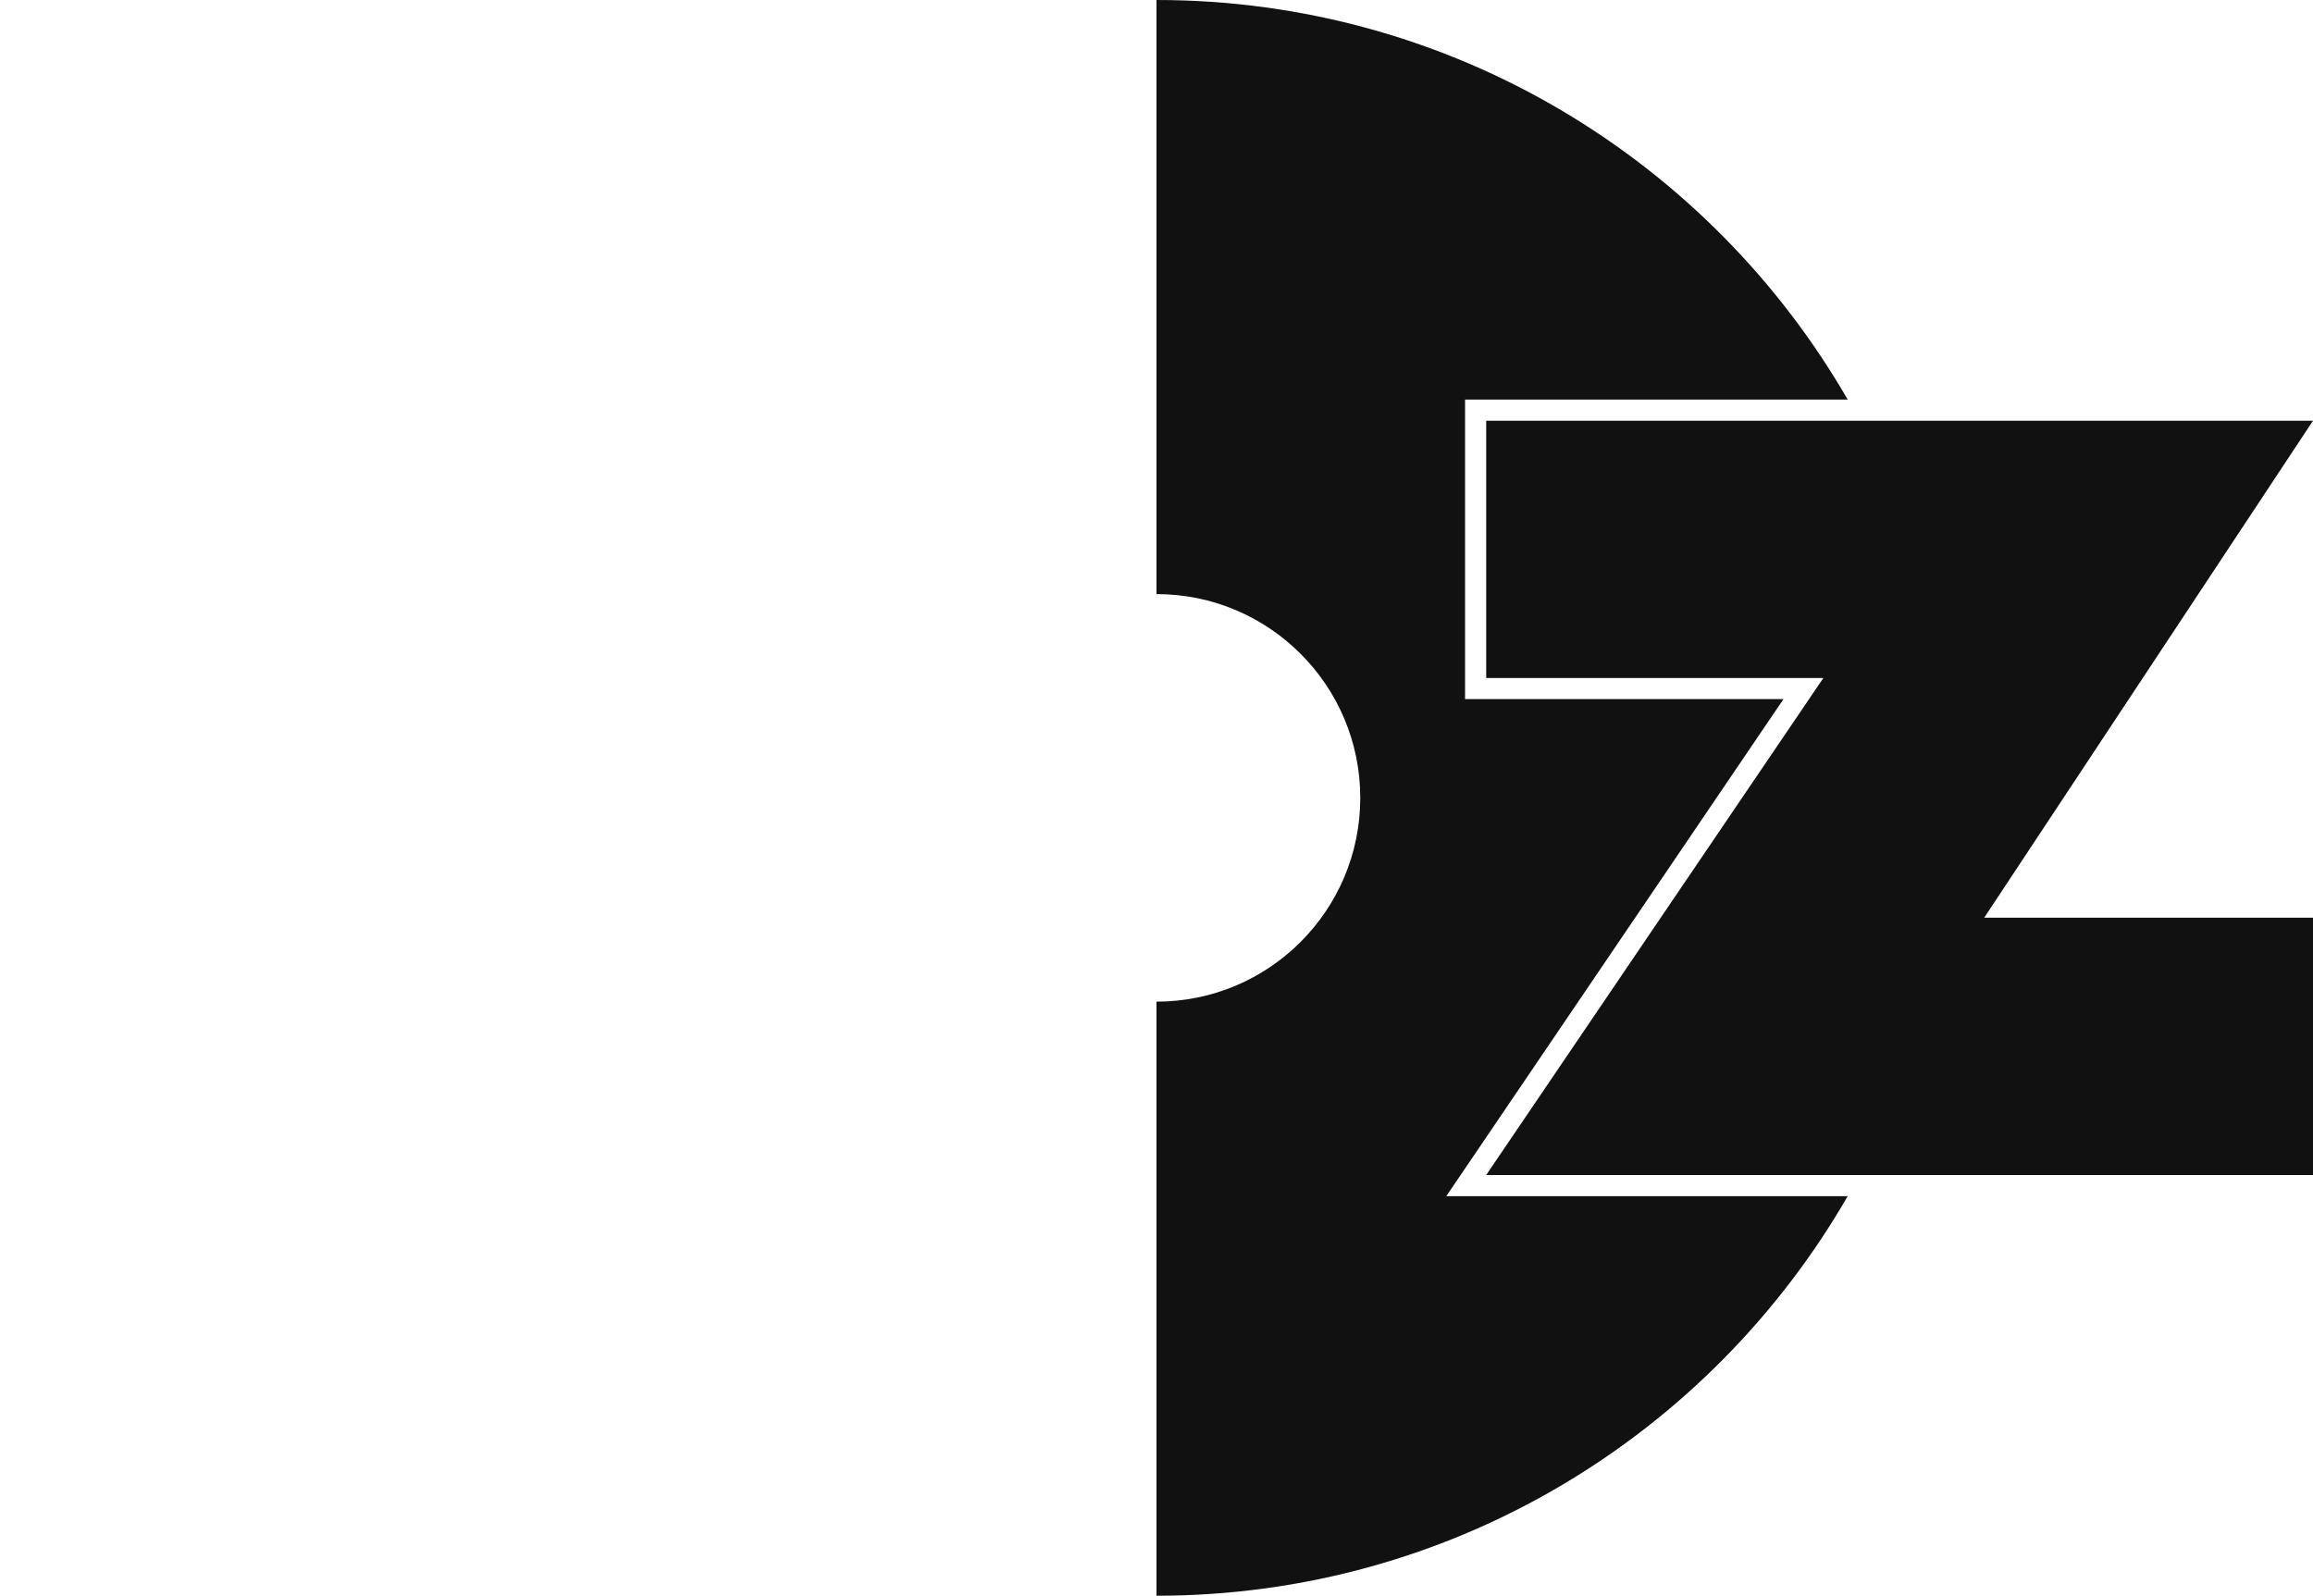 <?xml version="1.0" encoding="utf-8"?>
<!-- Generator: Adobe Illustrator 16.0.0, SVG Export Plug-In . SVG Version: 6.00 Build 0)  -->
<svg version="1.2" baseProfile="tiny" xmlns="http://www.w3.org/2000/svg" xmlns:xlink="http://www.w3.org/1999/xlink" x="0px"
	 y="0px" width="109.453px" height="75.51px" viewBox="-34.294 0 109.453 75.51" xml:space="preserve">
<g id="Calque_4" display="none">
	<rect x="0.05" y="-0.396" display="inline" fill="#EA0F0F" width="95.589" height="75.511"/>
</g>
<g id="Calque_1" display="none">
	<path display="inline" fill="#111111" d="M39.064,26.696c-1.516,3.306-2.505,6.92-2.792,10.748
		c-0.221,2.877-2.705,6.277-6.925,6.277c-0.04,0-0.083-0.002-0.124-0.002c-3.379-0.052-6.706-3.202-6.522-6.945l-7.945-0.393
		c-0.213,2.423,0.165,4.93,1.24,7.296c2.449,5.401,7.785,8.597,13.361,8.597c2.02,0,4.069-0.418,6.026-1.305
		c7.354-3.331,10.629-12.029,7.295-19.385C41.801,29.658,40.549,28.019,39.064,26.696"/>
	<path display="inline" fill="#111111" d="M-0.304,35.641c-0.81,16.428,11.893,30.448,28.318,31.258
		c0.518,0.023,1.03,0.035,1.539,0.035c9.851,0,18.079-4.735,23.456-12.333c-2.236-1.862-4.112-4.219-5.442-7
		c-2.087,3.829-5.369,7.052-9.64,8.988c-2.778,1.261-5.692,1.853-8.561,1.853c-7.924,0-15.511-4.543-18.989-12.22"/>
	<path display="inline" fill="#111111" d="M66.317,24.005c-2.019,0-4.065,0.419-6.024,1.306C52.939,28.647,49.664,37.338,53,44.695
		c0.782,1.724,1.857,3.21,3.14,4.452c1.482-3.227,2.566-6.77,3.135-10.566c0.233-1.561,1.186-6.614,7-6.631h0.02
		c3.736,0,6.732,3.568,6.549,7.297l8.103,0.4c0.166-2.34-0.23-4.754-1.27-7.042C77.23,27.203,71.892,24.005,66.317,24.005"/>
	<path display="inline" fill="#111111" d="M66.045,9.086c-9.762,0-18.391,4.79-23.837,12.217c2.442,1.916,4.478,4.407,5.893,7.381
		c2.091-3.832,5.377-7.052,9.646-8.99c2.778-1.262,5.693-1.854,8.561-1.854c7.926,0,15.513,4.547,18.99,12.222
		c1.454,3.208,2.017,6.596,1.802,9.888l8.754,0.435c0.804-16.428-11.897-30.45-28.323-31.261
		C67.032,9.098,66.538,9.086,66.045,9.086"/>
</g>
<g id="Calque_2">
	<path fill="#111111" d="M51.543,56.602h-15.51h-1.887l1.059-1.561l8.26-12.176l6.637-9.783H36.034h-1v-1V19.909v-1h1h17.107
		C46.616,7.608,34.417,0,20.432,0v28.112c5.324,0,9.643,4.318,9.643,9.643c0,5.326-4.318,9.643-9.643,9.643V75.51
		c13.984,0,26.186-7.609,32.709-18.908H51.543z"/>
	<polygon fill="#111111" points="75.159,19.909 36.034,19.909 36.034,32.083 51.989,32.083 44.293,43.426 36.034,55.602 
		51.543,55.602 75.159,55.602 75.159,43.426 59.6,43.426 	"/>
</g>
<g id="Calque_3" display="none">
	<g display="inline">
		<path fill="none" d="M63.076,48.435l-0.695,0.499l-0.561-0.745l0.632-0.455c0.081-0.058,0.108-0.142,0.038-0.231
			c-0.064-0.089-0.152-0.089-0.239-0.028l-0.63,0.455l-0.562-0.744l0.696-0.502c0.081-0.061,0.108-0.144,0.037-0.233
			c-0.063-0.089-0.152-0.087-0.235-0.028l-0.828,0.597c-0.107,0.076-0.103,0.176-0.038,0.264l1.484,1.968
			c0.063,0.088,0.162,0.121,0.269,0.043l0.825-0.598c0.084-0.058,0.111-0.142,0.044-0.231
			C63.246,48.375,63.155,48.376,63.076,48.435z"/>
		<path fill="none" d="M63.58,44.96l-0.565,0.407c-0.106,0.079-0.103,0.176-0.037,0.263l1.484,1.972
			c0.064,0.087,0.162,0.118,0.267,0.042l0.604-0.437c0.623-0.447,0.639-1.185,0.126-1.866C65.007,44.742,64.27,44.461,63.58,44.96z
			 M65.093,47.007l-0.411,0.299l-1.35-1.79l0.392-0.284c0.546-0.396,1.079-0.139,1.429,0.331
			C65.499,46.025,65.633,46.616,65.093,47.007z"/>
		<path fill="none" d="M67.399,45.313l-0.693,0.499l-0.559-0.743l0.63-0.455c0.084-0.059,0.11-0.143,0.04-0.233
			c-0.067-0.089-0.156-0.087-0.24-0.028l-0.628,0.455l-0.562-0.744l0.694-0.501c0.08-0.061,0.107-0.143,0.039-0.231
			c-0.066-0.089-0.155-0.089-0.239-0.031l-0.824,0.598c-0.108,0.079-0.103,0.176-0.039,0.267l1.482,1.969
			c0.067,0.083,0.161,0.12,0.269,0.041l0.829-0.594c0.08-0.059,0.107-0.146,0.04-0.235C67.573,45.252,67.481,45.254,67.399,45.313z"
			/>
		<path fill="none" d="M69.186,42.022c-0.299-0.396-0.828-0.511-1.294-0.173l-0.568,0.41c-0.106,0.077-0.101,0.178-0.036,0.267
			l1.501,1.992c0.065,0.091,0.166,0.109,0.257,0.047c0.087-0.065,0.101-0.164,0.029-0.255l-0.543-0.718l0.444-0.322
			C69.398,42.96,69.484,42.418,69.186,42.022z M68.35,43.346l-0.711-0.941l0.412-0.295c0.36-0.261,0.678-0.106,0.847,0.118
			c0.194,0.258,0.159,0.605-0.126,0.811L68.35,43.346z"/>
		<path fill="none" d="M61.589,49.25c-0.121,0.091-0.121,0.406-0.473,0.655c-0.493,0.356-1.071,0.035-1.402-0.399
			c-0.328-0.434-0.476-1.068,0.04-1.439c0.358-0.259,0.593-0.081,0.725-0.177c0.072-0.052,0.072-0.145,0.016-0.221
			c-0.086-0.113-0.511-0.142-0.922,0.155c-0.691,0.497-0.61,1.311-0.164,1.906c0.442,0.589,1.218,0.904,1.89,0.42
			c0.409-0.295,0.608-0.705,0.5-0.85C61.74,49.221,61.654,49.201,61.589,49.25z"/>
		<path fill="none" d="M72.803,39.925l-0.005-0.006c0.145-0.195,0.133-0.484-0.055-0.731c-0.193-0.261-0.624-0.39-1.035-0.092
			L71.2,39.462c-0.104,0.079-0.103,0.179-0.034,0.266l1.48,1.97c0.068,0.085,0.161,0.12,0.27,0.041l0.551-0.397
			c0.49-0.355,0.53-0.858,0.261-1.216C73.502,39.825,73.104,39.751,72.803,39.925z M71.516,39.606l0.341-0.242
			c0.252-0.184,0.482-0.123,0.639,0.083c0.157,0.208,0.135,0.468-0.109,0.645l-0.324,0.237L71.516,39.606z M73.271,41.107
			l-0.404,0.292l-0.634-0.842l0.422-0.303c0.299-0.216,0.61-0.155,0.784,0.079C73.63,40.585,73.553,40.902,73.271,41.107z"/>
		<path fill="none" d="M70.77,39.978c-0.072-0.095-0.17-0.111-0.262-0.048c-0.085,0.063-0.099,0.161-0.027,0.253l1.018,1.354
			c0.27,0.357,0.183,0.747-0.185,1.01c-0.367,0.264-0.773,0.231-1.045-0.123l-1.02-1.354c-0.068-0.091-0.166-0.109-0.254-0.047
			c-0.089,0.063-0.101,0.159-0.03,0.253l0.938,1.244c0.575,0.766,1.193,0.558,1.592,0.271c0.397-0.287,0.785-0.805,0.21-1.574
			L70.77,39.978z"/>
		<path fill="none" d="M55.276,52.454l-0.484,0.35c-0.084,0.058-0.111,0.143-0.043,0.232c0.07,0.089,0.154,0.089,0.241,0.028
			l0.406-0.29l0.096,0.135c0.232,0.309,0.3,0.842-0.152,1.169c-0.543,0.39-1.11,0.057-1.436-0.375
			c-0.326-0.437-0.479-1.068,0.043-1.444c0.423-0.305,0.731-0.132,0.877-0.234c0.079-0.061,0.089-0.16,0.031-0.234
			c-0.088-0.121-0.593-0.134-1.07,0.212c-0.725,0.525-0.634,1.33-0.19,1.923c0.447,0.592,1.225,0.905,1.891,0.422
			c0.79-0.569,0.587-1.259,0.172-1.808C55.522,52.359,55.421,52.347,55.276,52.454z"/>
		<path fill="none" d="M51.309,56.924l-0.614,0.443l-1.42-1.886c-0.069-0.092-0.166-0.109-0.255-0.045s-0.1,0.159-0.032,0.253
			l1.501,1.99c0.067,0.086,0.163,0.124,0.272,0.045l0.746-0.539c0.081-0.059,0.111-0.144,0.04-0.232
			C51.482,56.864,51.388,56.864,51.309,56.924z"/>
		<path fill="none" d="M50.825,55.23c0.091-0.065,0.089-0.156,0.029-0.234l-0.327-0.435c-0.06-0.081-0.146-0.107-0.237-0.042
			c-0.092,0.065-0.092,0.156-0.033,0.235l0.329,0.437C50.647,55.269,50.734,55.295,50.825,55.23z"/>
		<path fill="none" d="M54.098,54.946l-2.14-1.363c-0.112-0.074-0.226-0.103-0.338-0.023c-0.109,0.078-0.113,0.195-0.073,0.32
			l0.694,2.403c0.014,0.034,0.038,0.132,0.067,0.171c0.058,0.071,0.153,0.071,0.226,0.018c0.079-0.054,0.086-0.128,0.062-0.208
			l-0.158-0.515l1.078-0.779l0.46,0.3c0.067,0.045,0.141,0.061,0.22,0.006c0.075-0.056,0.103-0.145,0.046-0.219
			C54.216,55.02,54.132,54.966,54.098,54.946z M52.346,55.441l-0.48-1.554l0.005-0.005l1.375,0.907L52.346,55.441z"/>
		<path fill="none" d="M57.501,52.454l-0.691,0.5l-0.559-0.744l0.629-0.457c0.084-0.057,0.11-0.141,0.04-0.231
			c-0.066-0.089-0.155-0.089-0.239-0.03l-0.633,0.454l-0.559-0.741l0.695-0.502c0.082-0.059,0.107-0.142,0.039-0.232
			c-0.066-0.091-0.155-0.091-0.239-0.03l-0.828,0.599c-0.107,0.076-0.103,0.175-0.035,0.262l1.481,1.97
			c0.068,0.088,0.164,0.121,0.269,0.044l0.829-0.598c0.081-0.061,0.107-0.142,0.04-0.23C57.674,52.393,57.585,52.395,57.501,52.454z
			"/>
		<path fill="none" d="M58.357,48.932c-0.071-0.096-0.167-0.111-0.256-0.047c-0.089,0.062-0.1,0.16-0.031,0.251l1.244,1.65
			l-0.008,0.007l-2.421-0.807c-0.164-0.055-0.228-0.061-0.314,0c-0.091,0.066-0.088,0.148-0.004,0.261l1.505,1.997
			c0.07,0.093,0.166,0.112,0.258,0.046c0.086-0.061,0.1-0.158,0.029-0.254l-1.242-1.648l0.006-0.006l2.423,0.806
			c0.161,0.055,0.229,0.062,0.315,0c0.089-0.066,0.089-0.147,0.004-0.262L58.357,48.932z"/>
		<path fill="none" d="M75.22,39.67l-0.61,0.441l-1.421-1.881c-0.068-0.096-0.169-0.111-0.258-0.049
			c-0.085,0.063-0.099,0.16-0.029,0.254l1.501,1.992c0.063,0.084,0.161,0.121,0.269,0.042l0.748-0.54
			c0.083-0.058,0.109-0.141,0.041-0.231C75.392,39.61,75.303,39.612,75.22,39.67z"/>
		<path fill="none" d="M58.777,29.899c0.762-0.553,0.895-1.626,0.33-2.373c-0.523-0.695-1.635-0.845-2.362-0.315
			s-0.896,1.625-0.383,2.304C56.913,30.243,58.044,30.423,58.777,29.899z"/>
		<path fill="none" d="M58.585,32.264l6.104,8.087c0.637,0.843,1.596,1.021,2.346,0.479c0.747-0.542,0.857-1.492,0.218-2.334
			l-6.102-8.086c-0.026-0.04-0.06-0.074-0.087-0.107l-2.554,1.849C58.532,32.189,58.556,32.227,58.585,32.264z"/>
		<path fill="none" d="M63.698,31.671l4.741,0.705l-0.717,4.619l0,0c-0.134,0.863,0.474,1.667,1.356,1.797
			c0.44,0.064,0.865-0.051,1.196-0.291c0.334-0.242,0.57-0.605,0.637-1.037l0.675-4.341l0.293-1.883h-0.002
			c0.103-0.84-0.486-1.61-1.339-1.746v-0.002l-0.048-0.006l0,0h-0.004l-1.855-0.276l-4.453-0.663
			c-0.44-0.065-0.865,0.052-1.199,0.291c-0.331,0.24-0.569,0.604-0.638,1.038C62.212,30.739,62.819,31.542,63.698,31.671z"/>
		<path fill="none" d="M70.893,28.634c0.003,0,0.009,0.002,0.011,0.002c0.474,0.078,0.891,0.287,1.216,0.589l0.82-5.444
			l-3.192-0.456l-0.756,5.027l1.856,0.276L70.893,28.634z"/>
		<path fill="none" d="M61.63,44.542l2.61-1.885l-9.119-12.084c-0.642-0.851-1.616-1.025-2.381-0.479
			c-0.759,0.554-0.873,1.511-0.229,2.361L61.63,44.542z"/>
		<path fill="none" d="M57.061,48.034c0.956-0.694,2.121-1.846,2.767-2.672l0.057-0.091c0.393-0.604,0.291-1.256-0.242-1.632
			c-0.554-0.396-1.256-0.267-1.718,0.345h-0.006c-0.46,0.644-1.145,1.337-1.879,1.866c-1.777,1.287-3.308,1.075-4.617-0.698
			l5.949-4.304c-0.241-0.438-0.507-0.828-0.749-1.149c-1.756-2.326-4.404-3.306-7.205-1.278c-2.88,2.081-2.907,5.372-0.736,8.245
			C51.18,49.974,54.011,50.241,57.061,48.034z M50.681,40.25c1.047-0.753,2.229-0.528,3.074,0.675l-3.533,2.555
			C49.5,42.249,49.66,40.994,50.681,40.25z"/>
		<path fill="none" d="M72.831,31.139c0,0.008-0.004,0.014-0.004,0.021l-0.295,1.882l5.079,0.773l0.481-3.116l-5.487-0.84
			C72.798,30.241,72.886,30.683,72.831,31.139z"/>
		<path fill="none" d="M74.459,37.312c-0.07-0.093-0.17-0.112-0.256-0.047c-0.089,0.065-0.103,0.159-0.032,0.255l1.517,2.014
			c0.073,0.095,0.17,0.109,0.261,0.046c0.087-0.062,0.101-0.159,0.027-0.255L74.459,37.312z"/>
		<path fill="none" d="M40.883,44.912l-0.969,0.701c-0.638,0.461-0.761,1.16-0.352,1.705c0.411,0.546,1.127,0.627,1.764,0.165
			l0.968-0.699l4.798,6.359c0.604,0.8,1.517,0.963,2.234,0.447c0.713-0.519,0.823-1.421,0.221-2.221l0,0L44.75,45.01l1.415-1.021
			v-0.005c0.62-0.458,0.748-1.148,0.342-1.688c-0.409-0.539-1.12-0.629-1.753-0.182l-0.001-0.002l-1.414,1.023l-0.17-0.224
			c-0.942-1.248-0.874-2.146,0.208-2.927c0.367-0.267,0.838-0.549,1.326-0.696l-1.324-2.11c-0.59,0.249-1.157,0.601-1.681,0.979
			c-2.627,1.897-2.885,4.014-0.956,6.569L40.883,44.912z"/>
		<path fill="none" d="M77.686,37.635c-0.12,0.087-0.118,0.399-0.469,0.655c-0.491,0.355-1.075,0.031-1.403-0.4
			c-0.324-0.437-0.475-1.068,0.041-1.442c0.36-0.258,0.594-0.081,0.724-0.176c0.072-0.053,0.072-0.146,0.016-0.219
			c-0.086-0.115-0.511-0.144-0.922,0.152c-0.689,0.497-0.61,1.314-0.164,1.906c0.445,0.59,1.218,0.908,1.89,0.421
			c0.409-0.292,0.608-0.705,0.501-0.848C77.84,37.601,77.755,37.585,77.686,37.635z"/>
		<path fill="none" d="M77.062,35.432c-0.067-0.092-0.167-0.111-0.256-0.045c-0.089,0.063-0.098,0.161-0.029,0.253l1.52,2.015
			c0.067,0.094,0.166,0.112,0.255,0.047c0.089-0.061,0.101-0.161,0.03-0.253L77.062,35.432z"/>
		<path fill="none" d="M78.913,34.137l1.481,1.969c0.067,0.084,0.16,0.121,0.27,0.043l0.828-0.598c0.08-0.059,0.11-0.144,0.04-0.232
			c-0.067-0.09-0.156-0.09-0.24-0.029l-0.693,0.501l-0.56-0.746l0.63-0.454c0.083-0.061,0.106-0.144,0.043-0.232
			c-0.07-0.093-0.159-0.088-0.241-0.032l-0.63,0.457l-0.563-0.746l0.695-0.498c0.082-0.06,0.109-0.144,0.039-0.233
			c-0.066-0.088-0.155-0.088-0.239-0.029l-0.825,0.596C78.839,33.95,78.847,34.05,78.913,34.137z"/>
		<path fill="none" d="M78.958,33.592c0.029-0.021,0.051-0.047,0.091-0.109l0.262-0.42c0.063-0.102,0.053-0.162,0.025-0.202
			c-0.037-0.047-0.142-0.105-0.226-0.043c-0.026,0.021-0.051,0.045-0.088,0.108l-0.262,0.422c-0.063,0.101-0.056,0.16-0.026,0.199
			C78.77,33.595,78.875,33.655,78.958,33.592z"/>
		<path fill="none" d="M77.258,35.293c0.07,0.09,0.159,0.09,0.239,0.027l0.436-0.312l1.417,1.881c0.07,0.093,0.17,0.11,0.258,0.048
			c0.087-0.062,0.101-0.161,0.03-0.253l-1.417-1.882l0.433-0.313c0.084-0.061,0.11-0.145,0.044-0.233
			c-0.068-0.088-0.16-0.088-0.239-0.028l-1.157,0.833C77.221,35.119,77.195,35.204,77.258,35.293z"/>
		<path fill="#111111" d="M72.496,39.444c-0.156-0.203-0.387-0.264-0.639-0.08l-0.341,0.242l0.546,0.719l0.324-0.233
			C72.63,39.915,72.655,39.651,72.496,39.444z"/>
		<path fill="#111111" d="M53.755,40.925c-0.846-1.203-2.03-1.428-3.074-0.675c-1.021,0.743-1.18,1.996-0.459,3.229L53.755,40.925z"
			/>
		<path fill="#111111" d="M68.898,42.228c-0.169-0.225-0.486-0.382-0.847-0.118l-0.412,0.295l0.711,0.941l0.425-0.308
			C69.057,42.833,69.092,42.489,68.898,42.228z"/>
		<polygon fill="#111111" points="51.866,53.887 52.346,55.441 53.246,54.79 51.871,53.882 		"/>
		<path fill="#111111" d="M63.721,45.234l-0.389,0.282l1.346,1.792l0.412-0.298c0.543-0.393,0.408-0.98,0.062-1.444
			C64.803,45.093,64.27,44.835,63.721,45.234z"/>
		<path fill="#111111" d="M72.655,40.254l-0.422,0.303l0.634,0.842l0.404-0.292c0.282-0.205,0.359-0.521,0.168-0.773
			C73.265,40.099,72.954,40.039,72.655,40.254z"/>
		<path fill="#111111" d="M47.388,72.435l48.436-34.966l-21.07-28.09H0.007L47.388,72.435z M51.504,57.186l-0.748,0.539
			c-0.106,0.079-0.204,0.041-0.268-0.045l-1.501-1.99c-0.07-0.094-0.059-0.188,0.03-0.253s0.188-0.047,0.257,0.045l1.418,1.886
			l0.613-0.443c0.082-0.061,0.171-0.061,0.241,0.029C51.616,57.042,51.588,57.127,51.504,57.186z M50.292,54.519
			c0.088-0.065,0.175-0.039,0.236,0.042l0.328,0.435c0.059,0.081,0.062,0.169-0.032,0.234c-0.089,0.065-0.175,0.039-0.236-0.042
			l-0.327-0.434C50.198,54.675,50.198,54.584,50.292,54.519z M54.196,55.275c-0.079,0.059-0.152,0.039-0.22-0.003l-0.46-0.303
			l-1.078,0.779l0.158,0.519c0.024,0.079,0.018,0.15-0.062,0.204c-0.072,0.057-0.168,0.057-0.226-0.018
			c-0.029-0.039-0.054-0.134-0.067-0.168l-0.694-2.406c-0.04-0.123-0.036-0.242,0.073-0.32c0.112-0.079,0.226-0.051,0.338,0.026
			l2.14,1.36c0.032,0.021,0.118,0.074,0.144,0.112C54.301,55.13,54.271,55.219,54.196,55.275z M55.485,54.343
			c-0.666,0.483-1.443,0.171-1.891-0.421c-0.443-0.593-0.538-1.397,0.19-1.925c0.479-0.344,0.982-0.331,1.07-0.212
			c0.058,0.076,0.046,0.176-0.031,0.236c-0.146,0.103-0.454-0.068-0.877,0.234c-0.521,0.376-0.371,1.01-0.043,1.444
			c0.325,0.432,0.893,0.763,1.436,0.373c0.452-0.325,0.385-0.859,0.152-1.168l-0.096-0.135l-0.406,0.29
			c-0.087,0.061-0.171,0.061-0.241-0.029c-0.068-0.089-0.039-0.171,0.043-0.231l0.484-0.35c0.146-0.105,0.25-0.094,0.381,0.081
			C56.072,53.084,56.275,53.772,55.485,54.343z M57.701,52.715l-0.829,0.598c-0.104,0.077-0.2,0.044-0.269-0.044l-1.481-1.97
			c-0.067-0.087-0.072-0.186,0.035-0.262l0.828-0.599c0.084-0.061,0.173-0.061,0.239,0.03c0.068,0.091,0.041,0.174-0.039,0.232
			l-0.695,0.502l0.559,0.741l0.633-0.454c0.084-0.059,0.173-0.059,0.239,0.03c0.07,0.091,0.04,0.175-0.04,0.231l-0.629,0.457
			l0.559,0.744l0.691-0.5c0.084-0.059,0.173-0.059,0.242,0.031C57.808,52.574,57.782,52.655,57.701,52.715z M59.861,51.19
			c-0.087,0.061-0.151,0.053-0.315,0l-2.423-0.806l-0.006,0.006l1.242,1.649c0.07,0.093,0.057,0.19-0.029,0.253
			c-0.092,0.064-0.188,0.047-0.258-0.045l-1.505-2c-0.084-0.11-0.087-0.192,0.004-0.261c0.087-0.061,0.15-0.055,0.314,0l2.421,0.807
			l0.008-0.005l-1.244-1.652c-0.068-0.089-0.058-0.188,0.031-0.251c0.087-0.064,0.185-0.049,0.256,0.047l1.508,1.997
			C59.95,51.041,59.95,51.125,59.861,51.19z M61.302,50.148c-0.673,0.486-1.451,0.171-1.894-0.421
			c-0.444-0.593-0.525-1.408,0.166-1.906c0.409-0.294,0.834-0.269,0.922-0.152c0.055,0.074,0.055,0.166-0.018,0.218
			c-0.132,0.096-0.366-0.081-0.721,0.177c-0.516,0.374-0.372,1.006-0.04,1.44c0.327,0.437,0.905,0.758,1.4,0.401
			c0.35-0.252,0.35-0.567,0.471-0.655c0.066-0.049,0.15-0.03,0.213,0.048C61.907,49.445,61.708,49.855,61.302,50.148z
			 M63.269,48.695l-0.825,0.598c-0.106,0.078-0.205,0.045-0.269-0.043l-1.484-1.968c-0.064-0.085-0.069-0.188,0.038-0.264
			l0.828-0.597c0.083-0.059,0.172-0.061,0.235,0.028c0.071,0.09,0.041,0.173-0.037,0.233l-0.696,0.502l0.562,0.744l0.63-0.455
			c0.087-0.059,0.175-0.061,0.239,0.028c0.07,0.09,0.041,0.174-0.038,0.231l-0.632,0.455l0.562,0.745l0.693-0.499
			c0.081-0.059,0.17-0.061,0.24,0.028C63.38,48.553,63.353,48.637,63.269,48.695z M65.333,47.208l-0.604,0.437
			c-0.104,0.079-0.202,0.045-0.267-0.042l-1.484-1.972c-0.065-0.083-0.069-0.184,0.037-0.263l0.565-0.407
			c0.69-0.501,1.428-0.221,1.879,0.381C65.971,46.023,65.956,46.76,65.333,47.208z M67.597,45.575l-0.825,0.596
			c-0.111,0.079-0.205,0.045-0.27-0.043l-1.485-1.969c-0.063-0.089-0.069-0.188,0.039-0.264l0.827-0.599
			c0.084-0.058,0.172-0.058,0.239,0.031c0.067,0.09,0.038,0.171-0.042,0.231l-0.691,0.501l0.562,0.744l0.63-0.454
			c0.082-0.059,0.171-0.061,0.239,0.028c0.067,0.089,0.041,0.175-0.043,0.23l-0.63,0.457l0.563,0.744l0.688-0.499
			c0.085-0.059,0.174-0.061,0.24,0.028C67.707,45.431,67.677,45.519,67.597,45.575z M69.073,44.307
			c0.069,0.094,0.056,0.192-0.029,0.255c-0.089,0.063-0.189,0.047-0.258-0.047l-1.5-1.991c-0.066-0.087-0.071-0.188,0.036-0.267
			l0.568-0.411c0.468-0.337,0.997-0.223,1.296,0.174c0.298,0.398,0.212,0.94-0.212,1.248l-0.442,0.318L69.073,44.307z
			 M71.496,42.792c-0.398,0.29-1.017,0.497-1.592-0.271l-0.938-1.242c-0.07-0.096-0.059-0.189,0.03-0.255
			c0.085-0.062,0.186-0.044,0.254,0.047l1.02,1.354c0.271,0.357,0.678,0.39,1.045,0.126c0.367-0.266,0.454-0.655,0.185-1.011
			l-1.018-1.355c-0.071-0.092-0.058-0.189,0.027-0.253c0.089-0.063,0.189-0.045,0.262,0.048l0.936,1.244
			C72.281,41.989,71.893,42.504,71.496,42.792z M73.469,41.338l-0.552,0.4c-0.106,0.075-0.203,0.042-0.268-0.041l-1.484-1.974
			c-0.064-0.083-0.07-0.187,0.036-0.262l0.507-0.366c0.414-0.298,0.842-0.169,1.037,0.09c0.189,0.249,0.199,0.536,0.053,0.731
			l0.005,0.005c0.304-0.171,0.702-0.1,0.927,0.2C73.997,40.483,73.959,40.986,73.469,41.338z M75.419,39.933l-0.75,0.539
			c-0.107,0.077-0.203,0.043-0.27-0.044l-1.5-1.992c-0.067-0.09-0.057-0.19,0.029-0.254c0.089-0.062,0.188-0.047,0.26,0.049
			l1.419,1.881l0.612-0.441c0.083-0.059,0.172-0.061,0.24,0.031C75.529,39.79,75.5,39.873,75.419,39.933z M75.947,39.583
			c-0.089,0.062-0.189,0.045-0.259-0.048l-1.517-2.014c-0.07-0.094-0.057-0.191,0.029-0.255c0.086-0.062,0.188-0.048,0.259,0.047
			l1.517,2.014C76.049,39.42,76.036,39.517,75.947,39.583z M77.402,38.533c-0.673,0.484-1.448,0.169-1.894-0.421
			c-0.444-0.592-0.525-1.411,0.164-1.906c0.411-0.3,0.836-0.268,0.924-0.155c0.058,0.074,0.055,0.169-0.018,0.22
			c-0.13,0.095-0.363-0.083-0.724,0.178c-0.516,0.374-0.365,1.006-0.038,1.44c0.325,0.434,0.909,0.758,1.4,0.399
			c0.351-0.253,0.351-0.565,0.472-0.654c0.069-0.051,0.153-0.032,0.213,0.05C78.008,37.825,77.807,38.239,77.402,38.533z
			 M78.549,37.702c-0.087,0.065-0.186,0.047-0.255-0.047l-1.521-2.015c-0.07-0.092-0.057-0.189,0.03-0.253
			c0.089-0.066,0.188-0.047,0.258,0.045l1.52,2.017C78.652,37.541,78.638,37.638,78.549,37.702z M80.011,33.305
			c0.07,0.09,0.041,0.172-0.039,0.232l-0.695,0.499l0.563,0.746l0.63-0.457c0.082-0.056,0.171-0.061,0.241,0.032
			c0.063,0.087,0.038,0.172-0.043,0.232l-0.63,0.454l0.56,0.746l0.693-0.501c0.084-0.061,0.173-0.061,0.24,0.029
			c0.07,0.089,0.04,0.174-0.04,0.232l-0.828,0.598c-0.109,0.078-0.202,0.041-0.27-0.043l-1.481-1.969
			c-0.065-0.087-0.073-0.188,0.034-0.266l0.829-0.596C79.856,33.215,79.948,33.215,80.011,33.305z M78.759,33.348l0.261-0.422
			c0.04-0.062,0.062-0.087,0.091-0.108c0.084-0.061,0.188-0.003,0.223,0.043c0.03,0.04,0.041,0.101-0.022,0.202l-0.264,0.42
			c-0.038,0.062-0.06,0.089-0.089,0.109c-0.084,0.062-0.188,0.003-0.227-0.045C78.706,33.508,78.695,33.449,78.759,33.348z
			 M78.698,34.256c0.066,0.086,0.04,0.17-0.044,0.23l-0.43,0.314l1.414,1.881c0.072,0.095,0.059,0.193-0.026,0.256
			C79.523,37,79.422,36.983,79.35,36.89l-1.414-1.883L77.5,35.319c-0.081,0.061-0.172,0.061-0.24-0.029
			c-0.065-0.086-0.039-0.173,0.044-0.231l1.156-0.835C78.538,34.167,78.633,34.167,78.698,34.256z M77.611,33.816l-5.079-0.773
			l0.295-1.882c0-0.008,0.004-0.013,0.004-0.021c0.056-0.456-0.032-0.898-0.226-1.281l5.487,0.84L77.611,33.816z M69.748,23.325
			l3.189,0.456l-0.817,5.444c-0.325-0.302-0.742-0.511-1.216-0.589c-0.006,0-0.008-0.002-0.011-0.002l-0.048-0.008l-1.854-0.274
			L69.748,23.325z M62.979,28.838c0.334-0.239,0.759-0.356,1.199-0.291l4.453,0.663l1.855,0.276h0.004l0,0l0.048,0.006v0.002
			c0.853,0.136,1.441,0.907,1.339,1.746h0.002l-0.293,1.883l-0.675,4.341c-0.066,0.432-0.303,0.795-0.637,1.037
			c-0.331,0.24-0.756,0.355-1.196,0.291c-0.883-0.13-1.49-0.934-1.356-1.797l0,0l0.717-4.619l-4.741-0.705
			c-0.879-0.129-1.485-0.934-1.353-1.799C62.41,29.442,62.648,29.079,62.979,28.838z M61.151,30.412l6.102,8.085
			c0.64,0.845,0.529,1.794-0.218,2.334c-0.75,0.542-1.709,0.365-2.346-0.479l-6.104-8.085c-0.029-0.039-0.054-0.076-0.077-0.111
			l2.554-1.847C61.091,30.338,61.125,30.374,61.151,30.412z M56.745,27.209c0.728-0.528,1.839-0.381,2.362,0.316
			c0.564,0.747,0.432,1.819-0.33,2.372c-0.732,0.525-1.864,0.345-2.415-0.387C55.848,28.834,56.017,27.736,56.745,27.209z
			 M52.741,30.097c0.765-0.55,1.739-0.375,2.381,0.478l9.119,12.082l-2.61,1.888l-9.119-12.087
			C51.868,31.609,51.982,30.648,52.741,30.097z M49.417,38.42c2.801-2.027,5.451-1.048,7.205,1.278
			c0.242,0.321,0.511,0.711,0.749,1.149l-5.949,4.304c1.31,1.773,2.84,1.981,4.619,0.698c0.734-0.529,1.417-1.223,1.88-1.866h0.003
			c0.464-0.611,1.167-0.74,1.721-0.345c0.532,0.379,0.632,1.03,0.242,1.632l-0.058,0.091c-0.645,0.831-1.809,1.98-2.767,2.672
			c-3.052,2.207-5.881,1.94-8.379-1.368C46.51,43.792,46.54,40.501,49.417,38.42z M41.698,38.157
			c0.523-0.377,1.091-0.729,1.681-0.979l1.324,2.112c-0.488,0.146-0.959,0.428-1.326,0.696c-1.082,0.781-1.15,1.679-0.208,2.927
			l0.17,0.224l1.414-1.023h0.001c0.633-0.448,1.348-0.359,1.753,0.181c0.406,0.542,0.278,1.229-0.342,1.69l0,0l-1.415,1.023
			l4.798,6.359l0,0c0.603,0.8,0.492,1.703-0.221,2.219c-0.718,0.519-1.63,0.353-2.234-0.445l-4.798-6.361l-0.968,0.702
			c-0.637,0.459-1.353,0.377-1.764-0.168c-0.409-0.544-0.286-1.242,0.352-1.705l0.969-0.7l-0.142-0.185
			C38.815,42.172,39.071,40.056,41.698,38.157z"/>
	</g>
</g>
</svg>
